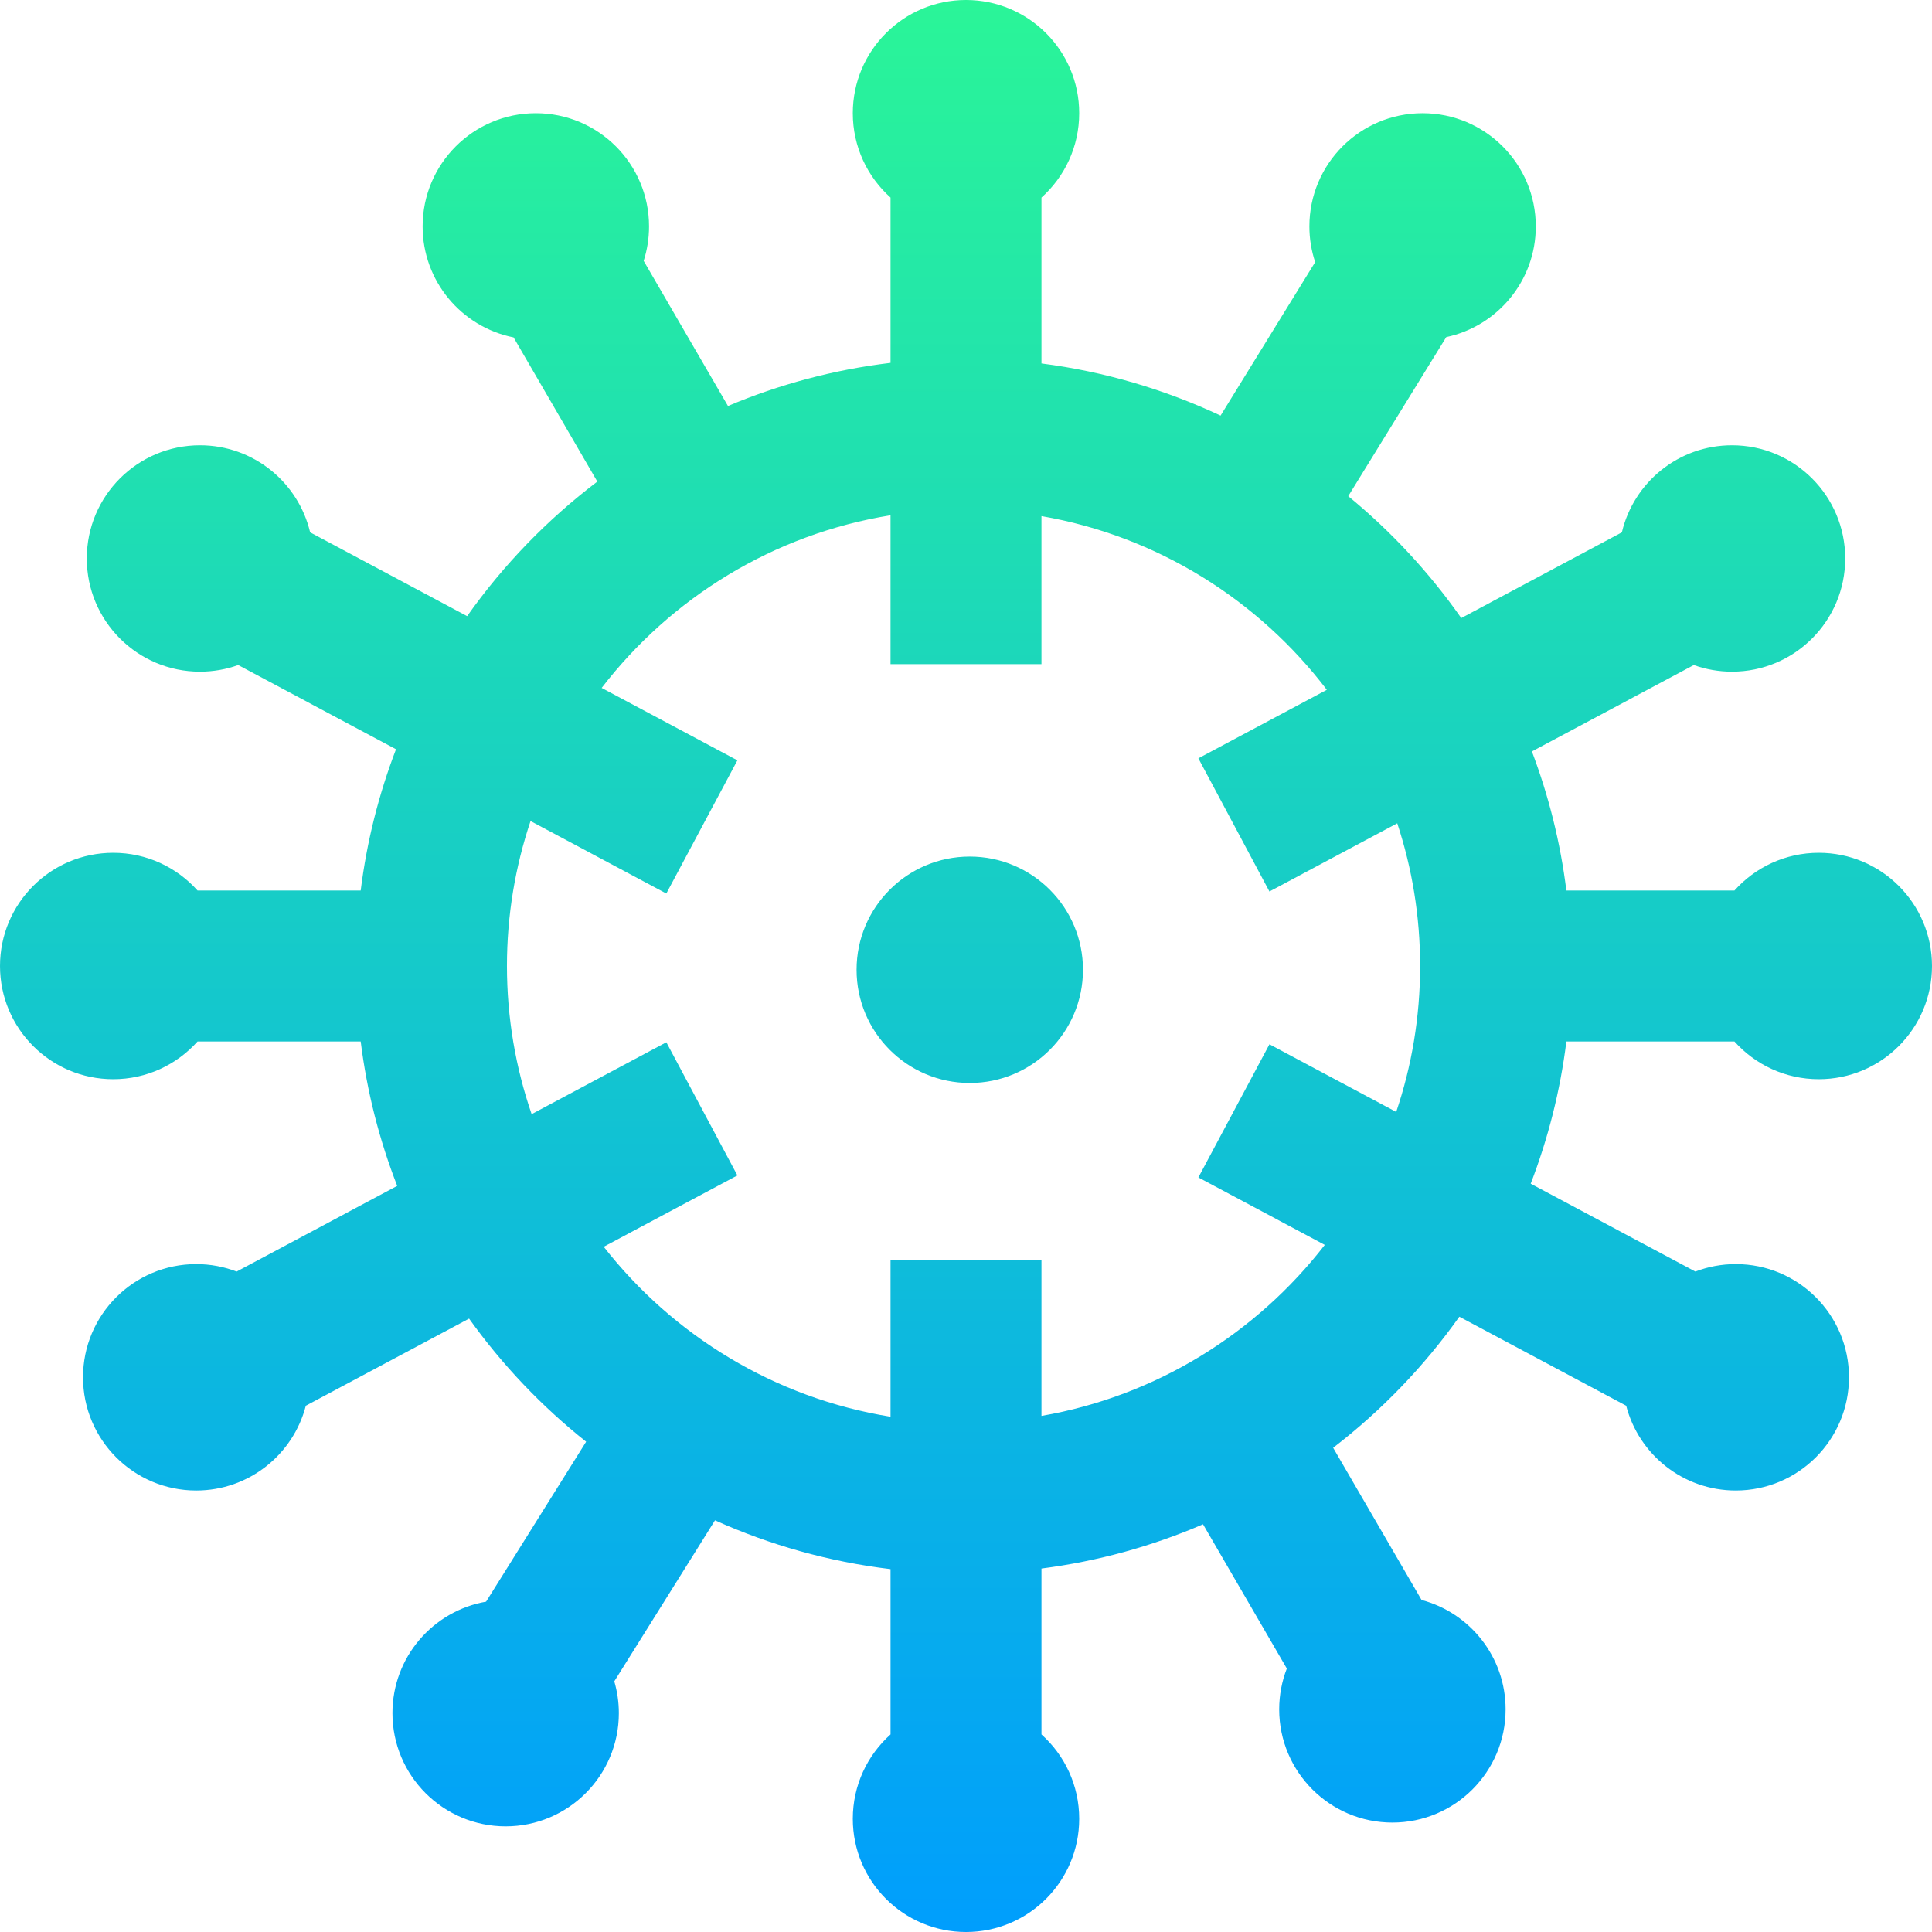 <svg id="Layer_1" enable-background="new 0 0 512 512" height="512" viewBox="0 0 512 512" width="512" xmlns="http://www.w3.org/2000/svg" xmlns:xlink="http://www.w3.org/1999/xlink"><linearGradient id="SVGID_1_" gradientUnits="userSpaceOnUse" x1="256" x2="256" y1="0" y2="512"><stop offset="0" stop-color="#2af598"/><stop offset="1" stop-color="#009efd"/></linearGradient><path d="m415.105 276h44.54c5.493 6.136 13.471 10 22.355 10 16.569 0 30-13.431 30-30s-13.431-30-30-30c-8.884 0-16.862 3.864-22.355 10h-44.54c-1.594-12.812-4.706-25.157-9.138-36.859l42.907-22.897c3.164 1.134 6.572 1.756 10.126 1.756 16.569 0 30-13.431 30-30s-13.431-30-30-30c-14.184 0-26.061 9.847-29.188 23.076l-42.564 22.714c-8.474-12.085-18.56-22.96-29.951-32.303l25.974-42.149c13.557-2.883 23.729-14.921 23.729-29.338 0-16.569-13.431-30-30-30s-30 13.431-30 30c0 3.308.543 6.488 1.532 9.464l-25.068 40.679c-14.748-6.915-30.704-11.667-47.464-13.822v-43.966c6.136-5.493 10-13.471 10-22.355 0-16.569-13.431-30-30-30s-30 13.431-30 30c0 8.884 3.864 16.862 10 22.355v43.811c-15.095 1.816-29.556 5.721-43.079 11.431l-22.343-38.461c.921-2.881 1.422-5.95 1.422-9.136 0-16.569-13.431-30-30-30s-30 13.431-30 30c0 14.549 10.357 26.675 24.1 29.417l22.197 38.21c-13.245 10.038-24.897 22.072-34.499 35.655l-41.61-22.205c-3.127-13.23-15.004-23.077-29.188-23.077-16.569 0-30 13.431-30 30s13.431 30 30 30c3.554 0 6.962-.622 10.126-1.756l41.82 22.317c-4.55 11.874-7.738 24.416-9.359 37.439h-43.232c-5.493-6.136-13.471-10-22.355-10-16.569 0-30 13.431-30 30s13.431 30 30 30c8.884 0 16.862-3.864 22.355-10h43.232c1.659 13.327 4.954 26.152 9.675 38.27l-42.55 22.707c-3.327-1.273-6.937-1.977-10.712-1.977-16.569 0-30 13.431-30 30s13.431 30 30 30c13.967 0 25.703-9.545 29.045-22.467l43.267-23.089c8.773 12.267 19.226 23.253 31.016 32.626l-26.509 42.385c-14.098 2.456-24.819 14.744-24.819 29.545 0 16.569 13.431 30 30 30s30-13.431 30-30c0-2.927-.427-5.753-1.209-8.428l26.688-42.672c14.501 6.528 30.137 10.963 46.521 12.934v43.811c-6.136 5.493-10 13.471-10 22.355 0 16.569 13.431 30 30 30s30-13.431 30-30c0-8.884-3.864-16.862-10-22.355v-43.966c15.013-1.931 29.383-5.944 42.816-11.729l22.205 38.225c-1.3 3.359-2.021 7.007-2.021 10.825 0 16.569 13.431 30 30 30s30-13.431 30-30c0-13.896-9.449-25.58-22.271-28.99l-23.429-40.33c12.8-9.843 24.089-21.557 33.441-34.74l44.213 23.594c3.343 12.921 15.079 22.466 29.046 22.466 16.569 0 30-13.431 30-30s-13.431-30-30-30c-3.775 0-7.385.704-10.712 1.977l-43.637-23.287c4.601-11.948 7.822-24.575 9.454-37.69zm-139.105 99.229v-41.229h-40v41.447c-30.726-4.959-57.616-21.523-76.009-45.043l35.425-18.904-18.832-35.29-35.696 19.049c-4.236-12.316-6.542-25.523-6.542-39.259 0-13.422 2.2-26.339 6.253-38.413l35.985 19.203 18.832-35.29-35.969-19.195c18.405-23.894 45.52-40.744 76.553-45.752v39.447h40v-39.229c30.7 5.302 57.472 22.211 75.625 46.03l-34.041 18.166 18.832 35.29 33.871-18.075c3.927 11.904 6.06 24.616 6.06 37.819 0 13.517-2.229 26.523-6.337 38.671l-33.593-17.927-18.832 35.29 33.497 17.875c-18.143 23.444-44.688 40.07-75.082 45.319zm11-118.229c0 16.569-13.431 30-30 30s-30-13.431-30-30 13.431-30 30-30 30 13.431 30 30z" fill="url(#SVGID_1_)"/></svg>